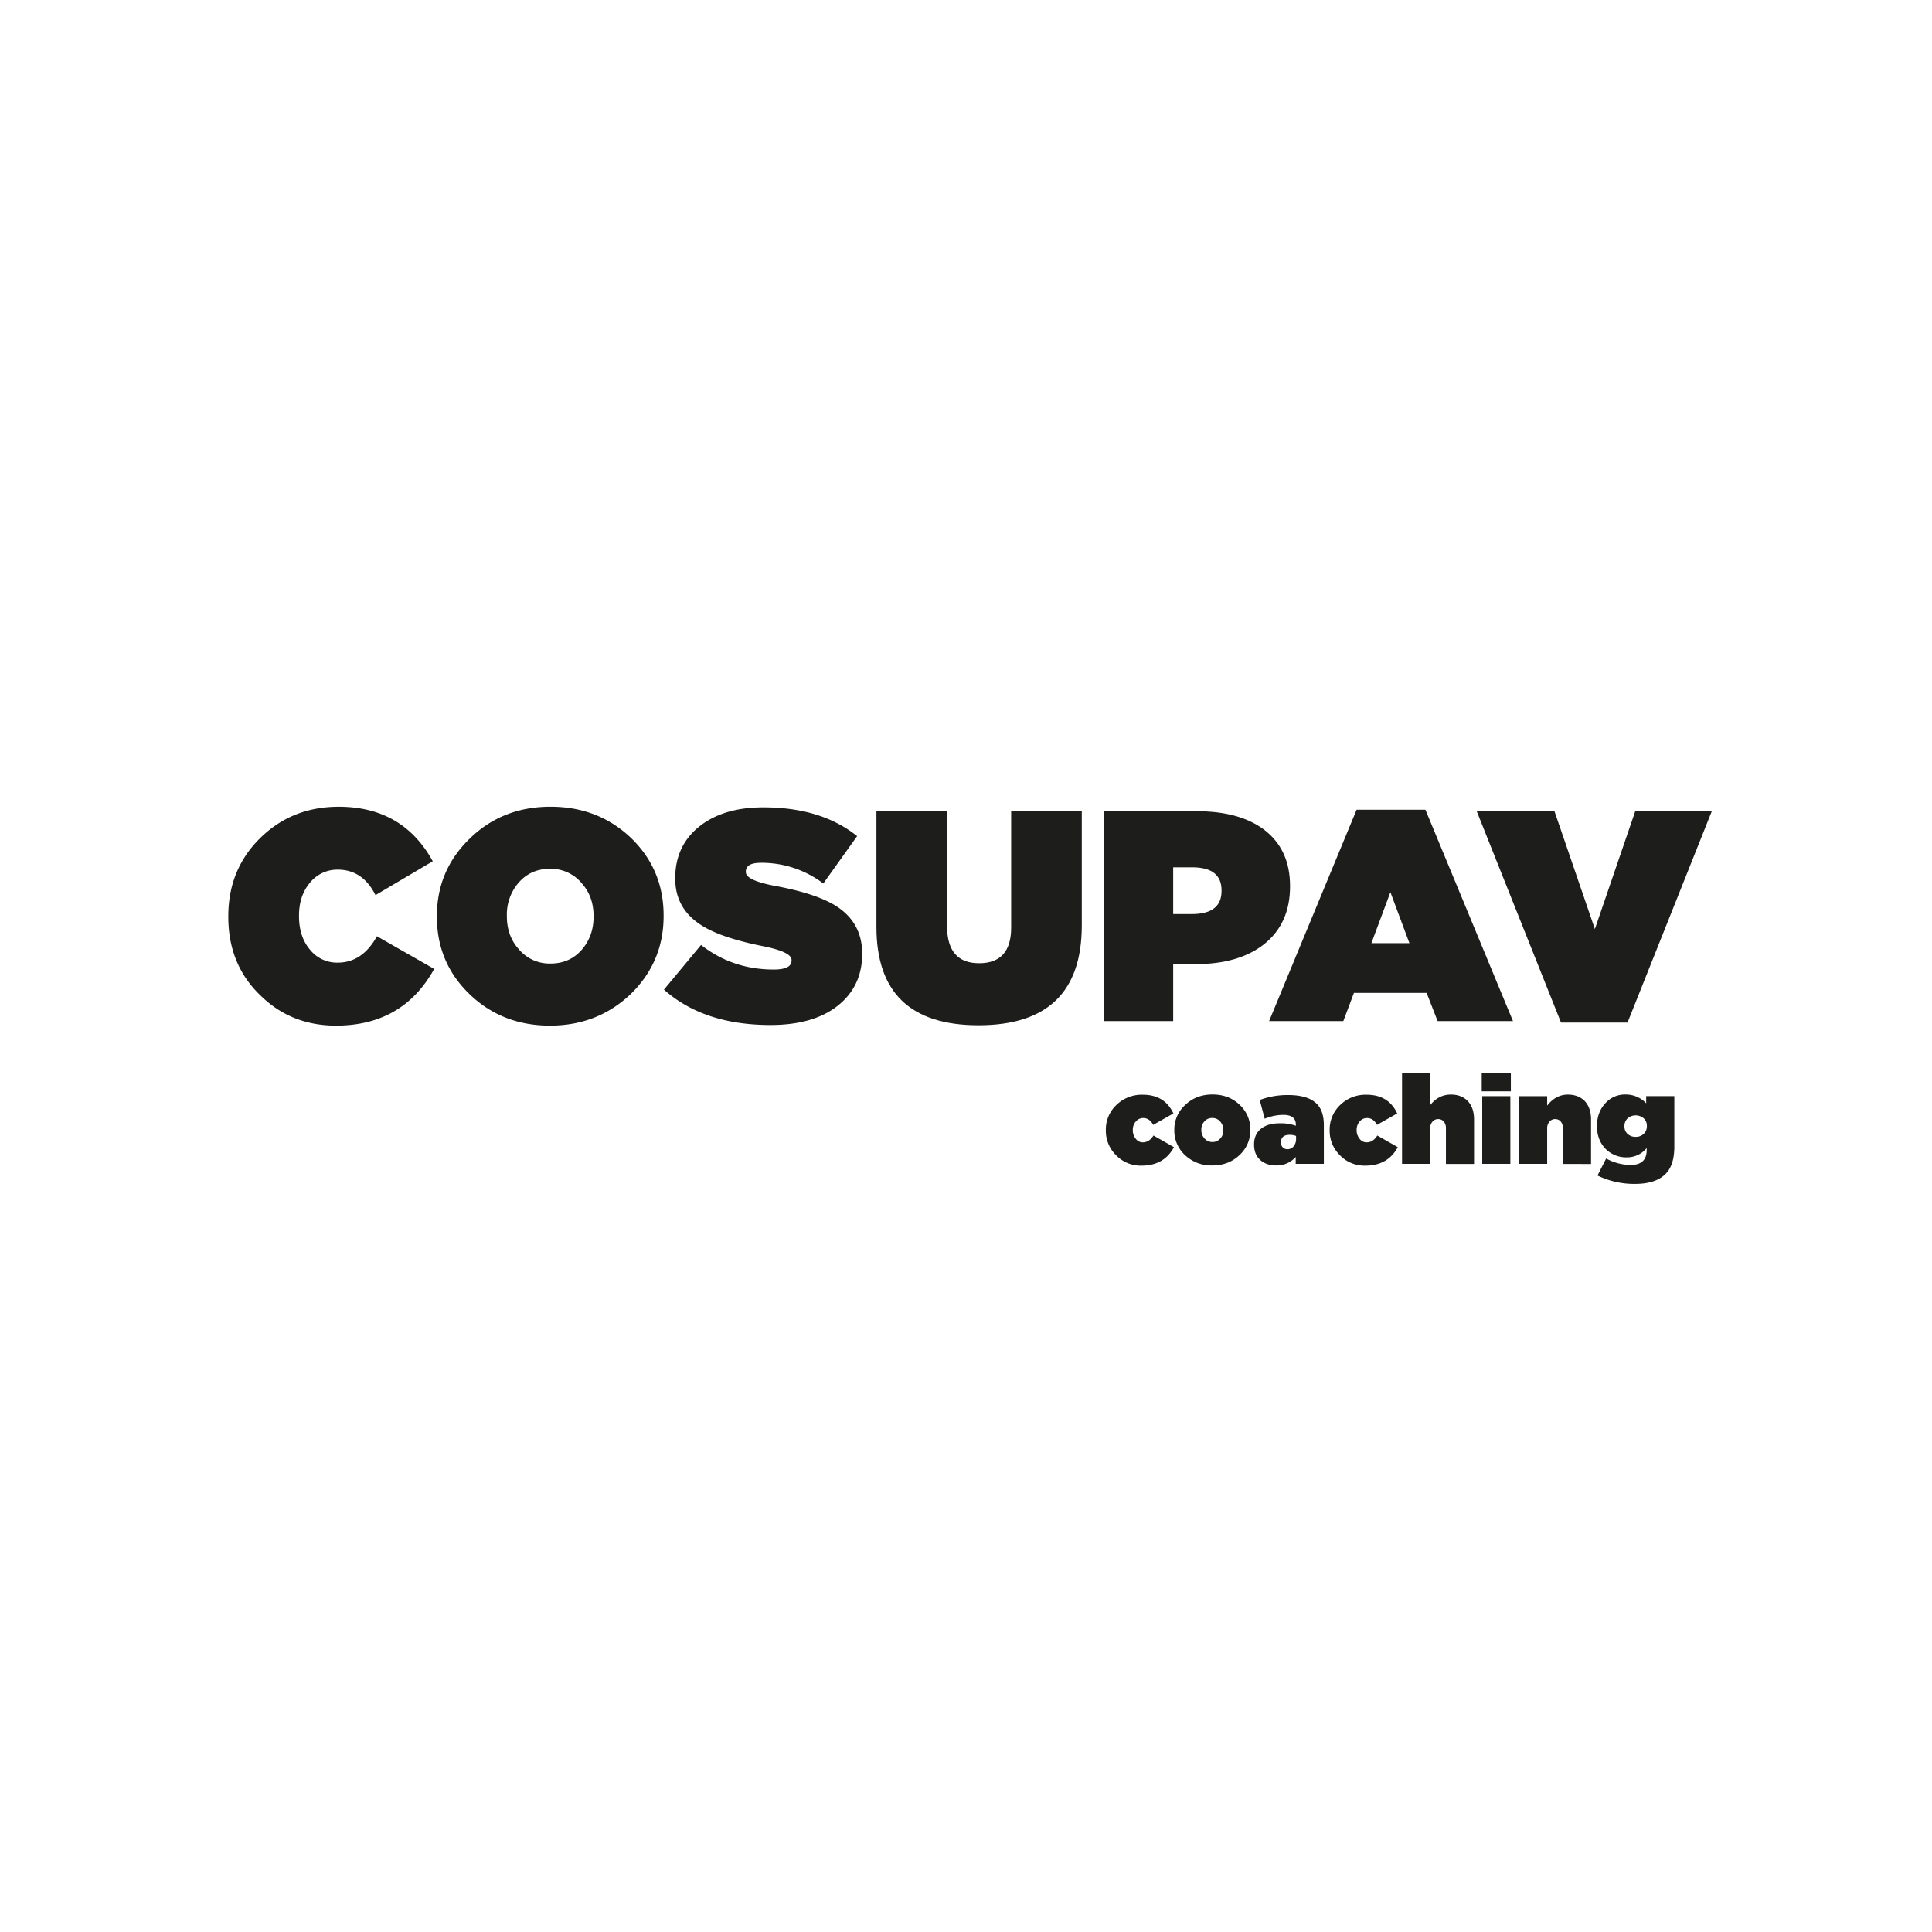 <svg xmlns="http://www.w3.org/2000/svg" viewBox="0 0 1275.59 1275.59"><defs><style>.cls-1{fill:#1d1d1b;}</style></defs><g id="Capa_4" data-name="Capa 4"><path class="cls-1" d="M172.09,657.34Q150.73,637,150.74,605.29v-.39q0-30.89,21.16-51.66,21-20.58,51.72-20.58,42.33,0,62.11,36L247.92,591q-8.43-16.81-24.88-16.82a23.28,23.28,0,0,0-18.62,8.91q-7,8.5-7,21.37v.4q0,13.65,7.25,22.16A22.76,22.76,0,0,0,223,635.57q16.26,0,25.86-17.41l37.81,21.57Q266,677.14,221.86,677.14,192.27,677.14,172.09,657.34Z"/><path class="cls-1" d="M310,656.36q-21.55-20.79-21.55-51.07v-.39q0-30.28,21.75-51.26,21.54-21,53.29-21,31.55,0,53.29,20.78,21.36,20.77,21.36,51.06v.4q0,30.09-21.55,51.26-21.94,21-53.49,21T310,656.36Zm74.26-29.49q7.63-8.91,7.64-21.58v-.39q0-13.06-7.84-21.77a26.47,26.47,0,0,0-21-9.5q-12.74,0-20.77,9.3a32,32,0,0,0-7.64,21.57v.4q0,13.07,7.84,21.77a26.5,26.5,0,0,0,21,9.5Q376.26,636.17,384.29,626.87Z"/><path class="cls-1" d="M438.37,653.39l24.49-29.49q20.76,16.23,48,16.23,11.76,0,11.76-5.94v-.4q0-5.34-19-9.1Q476,619.16,463.25,611,445.81,600,445.81,580.16v-.4q0-20.58,14.9-33.25,16.05-13.46,43.3-13.45,38.21,0,61.91,19l-22.34,31.27a67.36,67.36,0,0,0-41.14-13.66q-10,0-10,5.74v.39q0,5.36,18.22,8.91,29.38,5.34,42.52,14.25,16,10.89,16.06,30.48v.39q0,21.58-16.46,34.44-16.06,12.47-44.08,12.47Q464.63,676.74,438.37,653.39Z"/><path class="cls-1" d="M578.66,612V535.63h46.63v75.8q0,24.54,21.16,24.54t21.16-23.55V535.63h46.63V611q0,65.91-68.18,65.91Q578.65,676.94,578.66,612Z"/><path class="cls-1" d="M728.74,535.63h61.72q28,0,44.28,12.27,17,13.07,17,37v.39q0,24.56-17.25,38.2-16.65,13.07-45.06,13.06H774.59v37.61H728.74Zm58.19,67.88q19.59,0,19.59-15.24v-.39q0-15.24-19.39-15.24H774.59v30.87Z"/><path class="cls-1" d="M895.68,534.64h45.45l57.8,139.53H949.17l-7.25-18.61h-48l-7,18.61h-49Zm34.87,88.07L918,589.06l-12.54,33.65Z"/><path class="cls-1" d="M975,535.63h51.33L1053,613.41l26.65-77.78h50.55l-55.65,139.53h-43.89Z"/><path class="cls-1" d="M736.76,762.6a22.46,22.46,0,0,1-6.63-16.28v-.16a22.26,22.26,0,0,1,6.71-16.37,24,24,0,0,1,17.67-7q14.49,0,20.21,12.36l-13.33,7.53q-2.46-4.5-6.55-4.5a6.2,6.2,0,0,0-4.91,2.29,8.05,8.05,0,0,0-2,5.56v.17a8.67,8.67,0,0,0,2,5.72,5.65,5.65,0,0,0,4.66,2.3c2.79,0,5.1-1.5,7-4.5l13.5,7.69q-6.54,12.2-21.44,12.19A22.42,22.42,0,0,1,736.76,762.6Z"/><path class="cls-1" d="M782.33,762.6a21.9,21.9,0,0,1-7-16.36v-.16a21.73,21.73,0,0,1,7.11-16.45q7.2-7,18.09-7t18,6.88a21.91,21.91,0,0,1,7,16.36v.17a22,22,0,0,1-7,16.44q-7.2,7-18.16,7A25.22,25.22,0,0,1,782.33,762.6Zm23.32-10.88a7.55,7.55,0,0,0,2.05-5.48v-.16a8.16,8.16,0,0,0-2.13-5.65,6.69,6.69,0,0,0-5.23-2.29,6.6,6.6,0,0,0-5.16,2.29,7.61,7.61,0,0,0-2,5.48v.17a8.15,8.15,0,0,0,2.13,5.64A6.71,6.71,0,0,0,800.5,754,6.59,6.59,0,0,0,805.65,751.72Z"/><path class="cls-1" d="M832.08,765.88q-4.1-3.69-4.09-10.15v-.16q0-6.63,4.58-10.31t12.44-3.6a28.48,28.48,0,0,1,10.56,1.63v-.73q0-6.46-8.27-6.47A32.92,32.92,0,0,0,835,738.63l-3.28-12.36A52.11,52.11,0,0,1,850.49,723q13.1,0,18.91,5.81,4.67,4.66,4.66,14.16v25.44H855.48v-4.5a16.78,16.78,0,0,1-12.84,5.57Q836.09,769.48,832.08,765.88Zm22-9a7.36,7.36,0,0,0,1.64-5V750a11.22,11.22,0,0,0-4.25-.73q-5.73,0-5.73,5v.16a4.07,4.07,0,0,0,1.22,3.11,4.12,4.12,0,0,0,3,1.23A5.2,5.2,0,0,0,854.09,756.88Z"/><path class="cls-1" d="M884.53,762.6a22.46,22.46,0,0,1-6.63-16.28v-.16a22.3,22.3,0,0,1,6.71-16.37,24,24,0,0,1,17.68-7q14.48,0,20.21,12.36l-13.34,7.53c-1.63-3-3.82-4.5-6.55-4.5a6.17,6.17,0,0,0-4.9,2.29,8.06,8.06,0,0,0-2,5.56v.17a8.68,8.68,0,0,0,2,5.72,5.64,5.64,0,0,0,4.66,2.3q4.17,0,7-4.5l13.51,7.69q-6.55,12.2-21.44,12.19A22.43,22.43,0,0,1,884.53,762.6Z"/><path class="cls-1" d="M925.69,708.68h18.57v21q5.57-7,13.67-7,7,0,11.21,4.34,4.1,4.5,4.09,12v29.45H954.66V744.93a6.7,6.7,0,0,0-1.48-4.5,4.76,4.76,0,0,0-3.6-1.56,4.85,4.85,0,0,0-3.68,1.56,6.44,6.44,0,0,0-1.64,4.5v23.48H925.69Z"/><path class="cls-1" d="M978.3,708.68h19.23v11.87H978.3Zm.33,15.06H997.2v44.67H978.63Z"/><path class="cls-1" d="M1002.93,723.74h18.58V730q5.64-7.29,13.66-7.29,7,0,11.21,4.34,4.09,4.5,4.09,12v29.45H1031.9V744.93a6.7,6.7,0,0,0-1.47-4.5,4.79,4.79,0,0,0-3.6-1.56,4.86,4.86,0,0,0-3.69,1.56,6.44,6.44,0,0,0-1.63,4.5v23.48h-18.58Z"/><path class="cls-1" d="M1054.73,776.11l5.72-11.22a34.08,34.08,0,0,0,16.12,4.26q10.64,0,10.64-9.82V758a16.67,16.67,0,0,1-12.93,6.14,19.12,19.12,0,0,1-14.24-5.65q-5.64-5.81-5.64-14.89v-.16q0-9.09,5.56-15.06a17.18,17.18,0,0,1,13.26-5.73,18.36,18.36,0,0,1,13.66,5.81v-4.74h18.58v33.38q0,12.2-5.81,18-6.56,6.55-20.13,6.55A55.41,55.41,0,0,1,1054.73,776.11Zm30.6-27.58a6.75,6.75,0,0,0,2-5v-.17a6.5,6.5,0,0,0-2-4.9,8.14,8.14,0,0,0-10.8,0,6.85,6.85,0,0,0-2,5.07v.16a6.5,6.5,0,0,0,2,4.91,7.62,7.62,0,0,0,5.4,2A7.43,7.43,0,0,0,1085.33,748.53Z"/></g></svg>